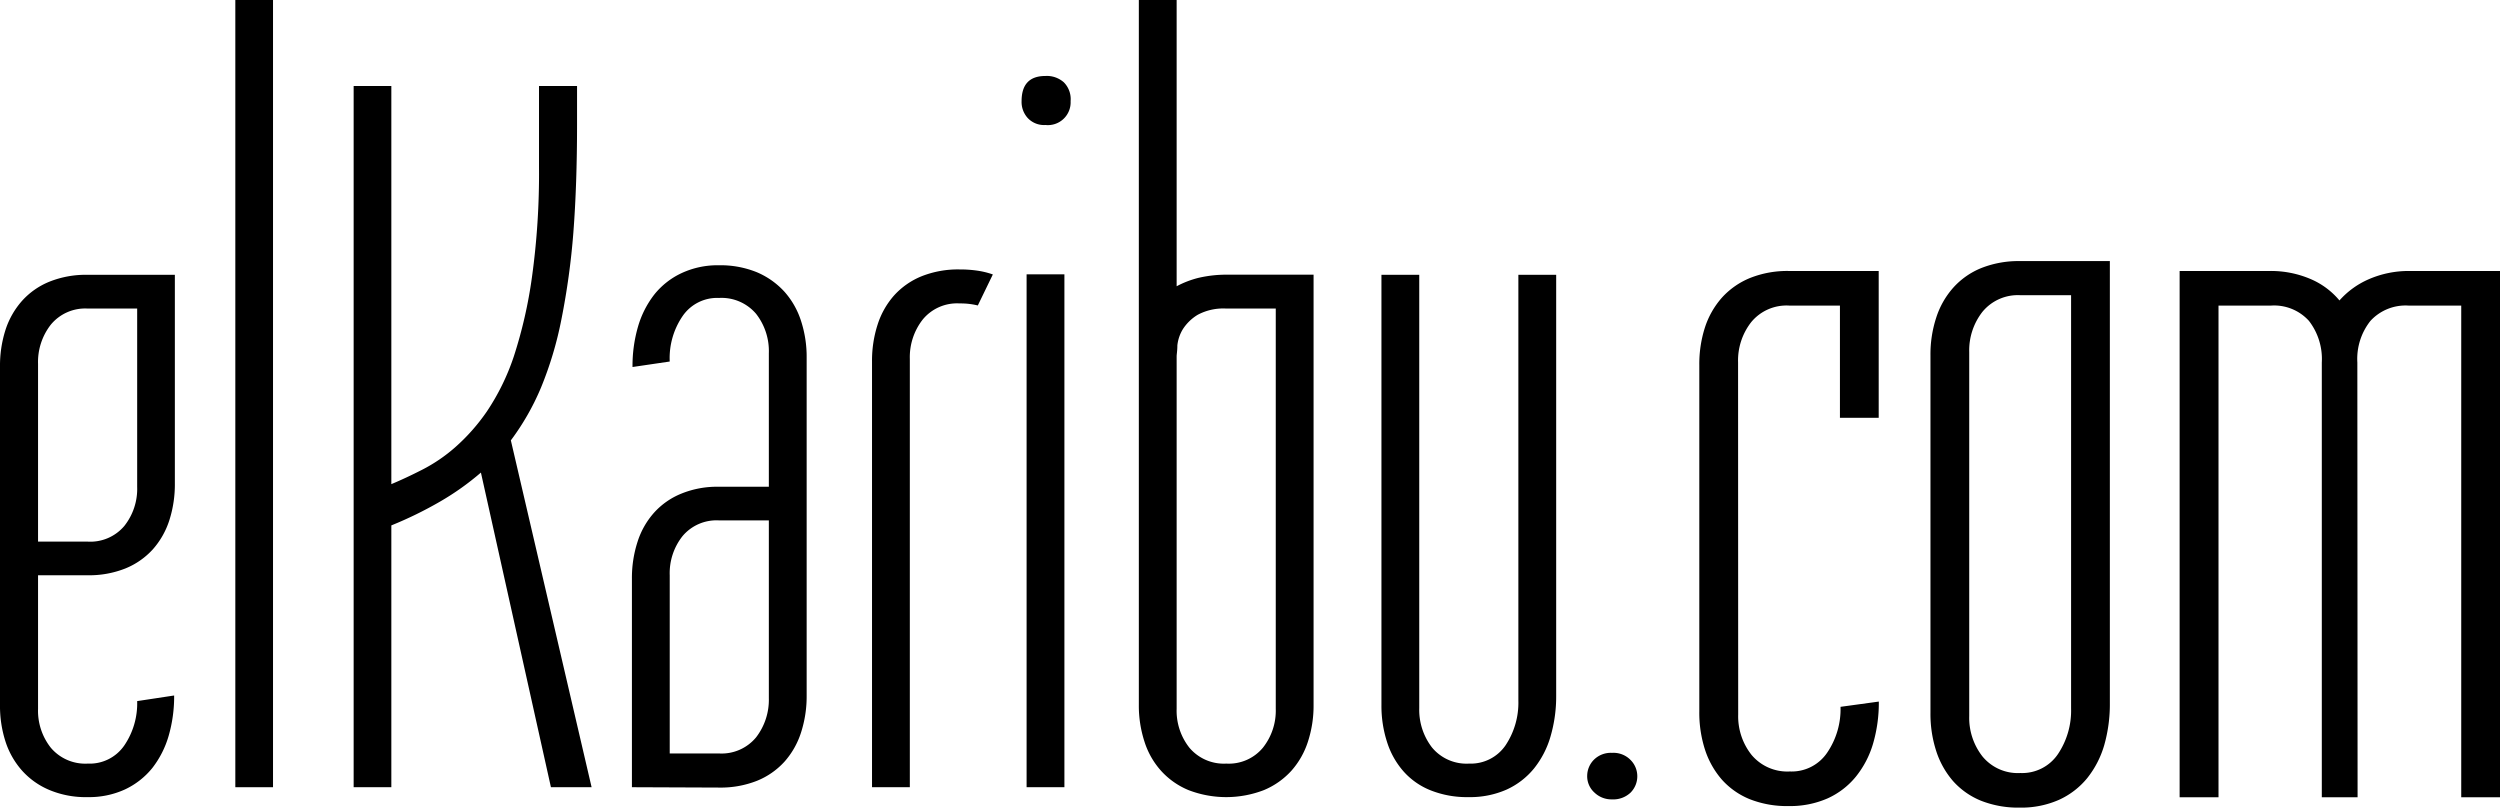<svg xmlns="http://www.w3.org/2000/svg" id="Layer_1" data-name="Layer 1" viewBox="17.4 101.69 209.6 67.71"><path d="M32.06,124.73V142.2a9.88,9.88,0,0,1-.46,3.1,6.8,6.8,0,0,1-1.39,2.45,6.31,6.31,0,0,1-2.3,1.6,8.19,8.19,0,0,1-3.15.57H20.59v11.19a5,5,0,0,0,1.07,3.27,3.78,3.78,0,0,0,3.1,1.33,3.52,3.52,0,0,0,3.06-1.52,6.26,6.26,0,0,0,1.08-3.72L32,160a11.85,11.85,0,0,1-.46,3.38,8,8,0,0,1-1.37,2.7,6.49,6.49,0,0,1-2.28,1.79,7.21,7.21,0,0,1-3.15.65,7.85,7.85,0,0,1-3.18-.59,6.39,6.39,0,0,1-2.3-1.62,6.82,6.82,0,0,1-1.4-2.45,9.72,9.72,0,0,1-.46-3.06V132.45a9.88,9.88,0,0,1,.46-3.1,6.82,6.82,0,0,1,1.4-2.45,6.22,6.22,0,0,1,2.3-1.6,8.21,8.21,0,0,1,3.18-.57Zm-7.3,2.83a3.73,3.73,0,0,0-3.1,1.35,5.08,5.08,0,0,0-1.07,3.29v14.9h4.17a3.73,3.73,0,0,0,3.06-1.31,5,5,0,0,0,1.08-3.29V127.56Z"/><path d="M37.13,167.69v-66h3.16v66Z"/><path d="M65.78,108.9v3.21q0,5.07-.31,9.09a61.64,61.64,0,0,1-1,7.26,30.28,30.28,0,0,1-1.71,5.72,20.82,20.82,0,0,1-2.53,4.43L67,167.69H63.59l-5.87-26.38a22.39,22.39,0,0,1-3.42,2.43,32.44,32.44,0,0,1-4.09,2v21.95H47.05V108.9h3.16v33.38c.79-.33,1.65-.73,2.57-1.2a13.44,13.44,0,0,0,2.77-1.88,16.37,16.37,0,0,0,2.66-3,19.14,19.14,0,0,0,2.26-4.6A38.53,38.53,0,0,0,62,124.92a63.07,63.07,0,0,0,.59-9.22v-6.8Z"/><path d="M70.38,167.69V150.22a9.83,9.83,0,0,1,.47-3.1,6.72,6.72,0,0,1,1.39-2.45,6.19,6.19,0,0,1,2.3-1.6,7.92,7.92,0,0,1,3.14-.57h4.18V131.31A5.08,5.08,0,0,0,80.79,128a3.8,3.8,0,0,0-3.11-1.33,3.51,3.51,0,0,0-3.05,1.52A6.24,6.24,0,0,0,73.55,132l-3.12.46a11.8,11.8,0,0,1,.46-3.38,8,8,0,0,1,1.37-2.7,6.38,6.38,0,0,1,2.28-1.79,7.14,7.14,0,0,1,3.14-.66,8.07,8.07,0,0,1,3.19.59,6.63,6.63,0,0,1,2.3,1.63,6.8,6.8,0,0,1,1.39,2.45,9.72,9.72,0,0,1,.47,3.06V160a9.88,9.88,0,0,1-.47,3.1,6.8,6.8,0,0,1-1.39,2.45,6.31,6.31,0,0,1-2.3,1.6,8.26,8.26,0,0,1-3.19.57Zm7.3-2.83a3.75,3.75,0,0,0,3.11-1.35,5.16,5.16,0,0,0,1.07-3.29v-14.9H77.68a3.72,3.72,0,0,0-3.05,1.31,5,5,0,0,0-1.08,3.29v14.94Z"/><path d="M99.38,127.3a6.07,6.07,0,0,0-1.52-.17,3.72,3.72,0,0,0-3.1,1.35,5.12,5.12,0,0,0-1.08,3.3v35.91H90.51V132a9.83,9.83,0,0,1,.47-3.1,6.8,6.8,0,0,1,1.39-2.45,6.31,6.31,0,0,1,2.3-1.6,8.26,8.26,0,0,1,3.19-.57,10.08,10.08,0,0,1,1.47.1,6.79,6.79,0,0,1,1.31.32Z"/><path d="M103.05,110.17c0-1.41.67-2.11,2-2.11a2.14,2.14,0,0,1,1.54.53,2,2,0,0,1,.57,1.58,1.91,1.91,0,0,1-2.11,2,1.87,1.87,0,0,1-1.49-.59A2,2,0,0,1,103.05,110.17Zm.42,57.52v-43h3.17v43Z"/><path d="M112.88,101.69h3.17v24a8,8,0,0,1,1.81-.7,10.32,10.32,0,0,1,2.53-.27h7.14v36.08a9.72,9.72,0,0,1-.47,3.06,6.8,6.8,0,0,1-1.39,2.45,6.47,6.47,0,0,1-2.3,1.62,8.78,8.78,0,0,1-6.33,0,6.39,6.39,0,0,1-2.3-1.62,6.66,6.66,0,0,1-1.39-2.45,9.72,9.72,0,0,1-.47-3.06Zm3.17,59.42a5,5,0,0,0,1.07,3.27,3.78,3.78,0,0,0,3.1,1.33,3.71,3.71,0,0,0,3.06-1.33,5,5,0,0,0,1.08-3.27V127.56h-4.14a4.55,4.55,0,0,0-2.4.52,3.82,3.82,0,0,0-1.25,1.21,3.29,3.29,0,0,0-.46,1.35c0,.45-.06.76-.06.92Z"/><path d="M147.87,124.73V160a11.93,11.93,0,0,1-.47,3.42,7.68,7.68,0,0,1-1.39,2.7,6.37,6.37,0,0,1-2.3,1.77,7.57,7.57,0,0,1-3.19.63,8.21,8.21,0,0,1-3.18-.57,6,6,0,0,1-2.28-1.6,6.83,6.83,0,0,1-1.37-2.45,9.83,9.83,0,0,1-.47-3.1V124.73h3.17v36.33a5.17,5.17,0,0,0,1.07,3.3,3.75,3.75,0,0,0,3.11,1.35,3.53,3.53,0,0,0,3.06-1.54,6.44,6.44,0,0,0,1.07-3.74v-35.7Z"/><path d="M150.47,166.71a1.94,1.94,0,0,1,.54-1.3,2,2,0,0,1,1.54-.6,2,2,0,0,1,1.56.6,1.92,1.92,0,0,1,.56,1.3,1.94,1.94,0,0,1-.56,1.43,2.11,2.11,0,0,1-1.56.57,2.05,2.05,0,0,1-1.47-.57A1.84,1.84,0,0,1,150.47,166.71Z"/><path d="M163.13,161.6a5.2,5.2,0,0,0,1.12,3.38,3.91,3.91,0,0,0,3.21,1.39,3.59,3.59,0,0,0,3.14-1.59,6.49,6.49,0,0,0,1.11-3.83l3.21-.44a12.23,12.23,0,0,1-.48,3.52A8,8,0,0,1,173,166.8a6.52,6.52,0,0,1-2.36,1.82,7.8,7.8,0,0,1-3.28.65,8.48,8.48,0,0,1-3.27-.58,6.32,6.32,0,0,1-2.34-1.65,7.22,7.22,0,0,1-1.41-2.52,10.06,10.06,0,0,1-.47-3.18V132.29a10,10,0,0,1,.47-3.14,7.06,7.06,0,0,1,1.43-2.51,6.48,6.48,0,0,1,2.37-1.65,8.41,8.41,0,0,1,3.27-.58h7.5v12.31h-3.25v-9.41h-4.25a3.83,3.83,0,0,0-3.19,1.39,5.22,5.22,0,0,0-1.1,3.38Z"/><path d="M194.29,160.64a12.59,12.59,0,0,1-.47,3.52,8,8,0,0,1-1.43,2.77,6.55,6.55,0,0,1-2.37,1.82,7.79,7.79,0,0,1-3.27.65,8.48,8.48,0,0,1-3.27-.58,6.32,6.32,0,0,1-2.34-1.65,7.22,7.22,0,0,1-1.41-2.52,10.05,10.05,0,0,1-.48-3.18v-30a9.89,9.89,0,0,1,.48-3.14,7,7,0,0,1,1.43-2.52,6.36,6.36,0,0,1,2.36-1.65,8.48,8.48,0,0,1,3.27-.58h7.5Zm-11.79,1.09a5.25,5.25,0,0,0,1.11,3.38,3.84,3.84,0,0,0,3.18,1.39,3.62,3.62,0,0,0,3.15-1.59,6.55,6.55,0,0,0,1.1-3.83V126.44h-4.25a3.84,3.84,0,0,0-3.18,1.39,5.25,5.25,0,0,0-1.11,3.38Z"/><path d="M215.06,168.53h-3V132.08a5.22,5.22,0,0,0-1.08-3.49,3.93,3.93,0,0,0-3.17-1.28H203.4v41.22h-3.26V124.41h7.5a8.46,8.46,0,0,1,3.47.67,6.44,6.44,0,0,1,2.43,1.8A7,7,0,0,1,216,125.1a8.37,8.37,0,0,1,3.45-.69H227v44.12h-3.25V127.31h-4.42a4,4,0,0,0-3.19,1.28,5.13,5.13,0,0,0-1.1,3.49Z"/></svg>